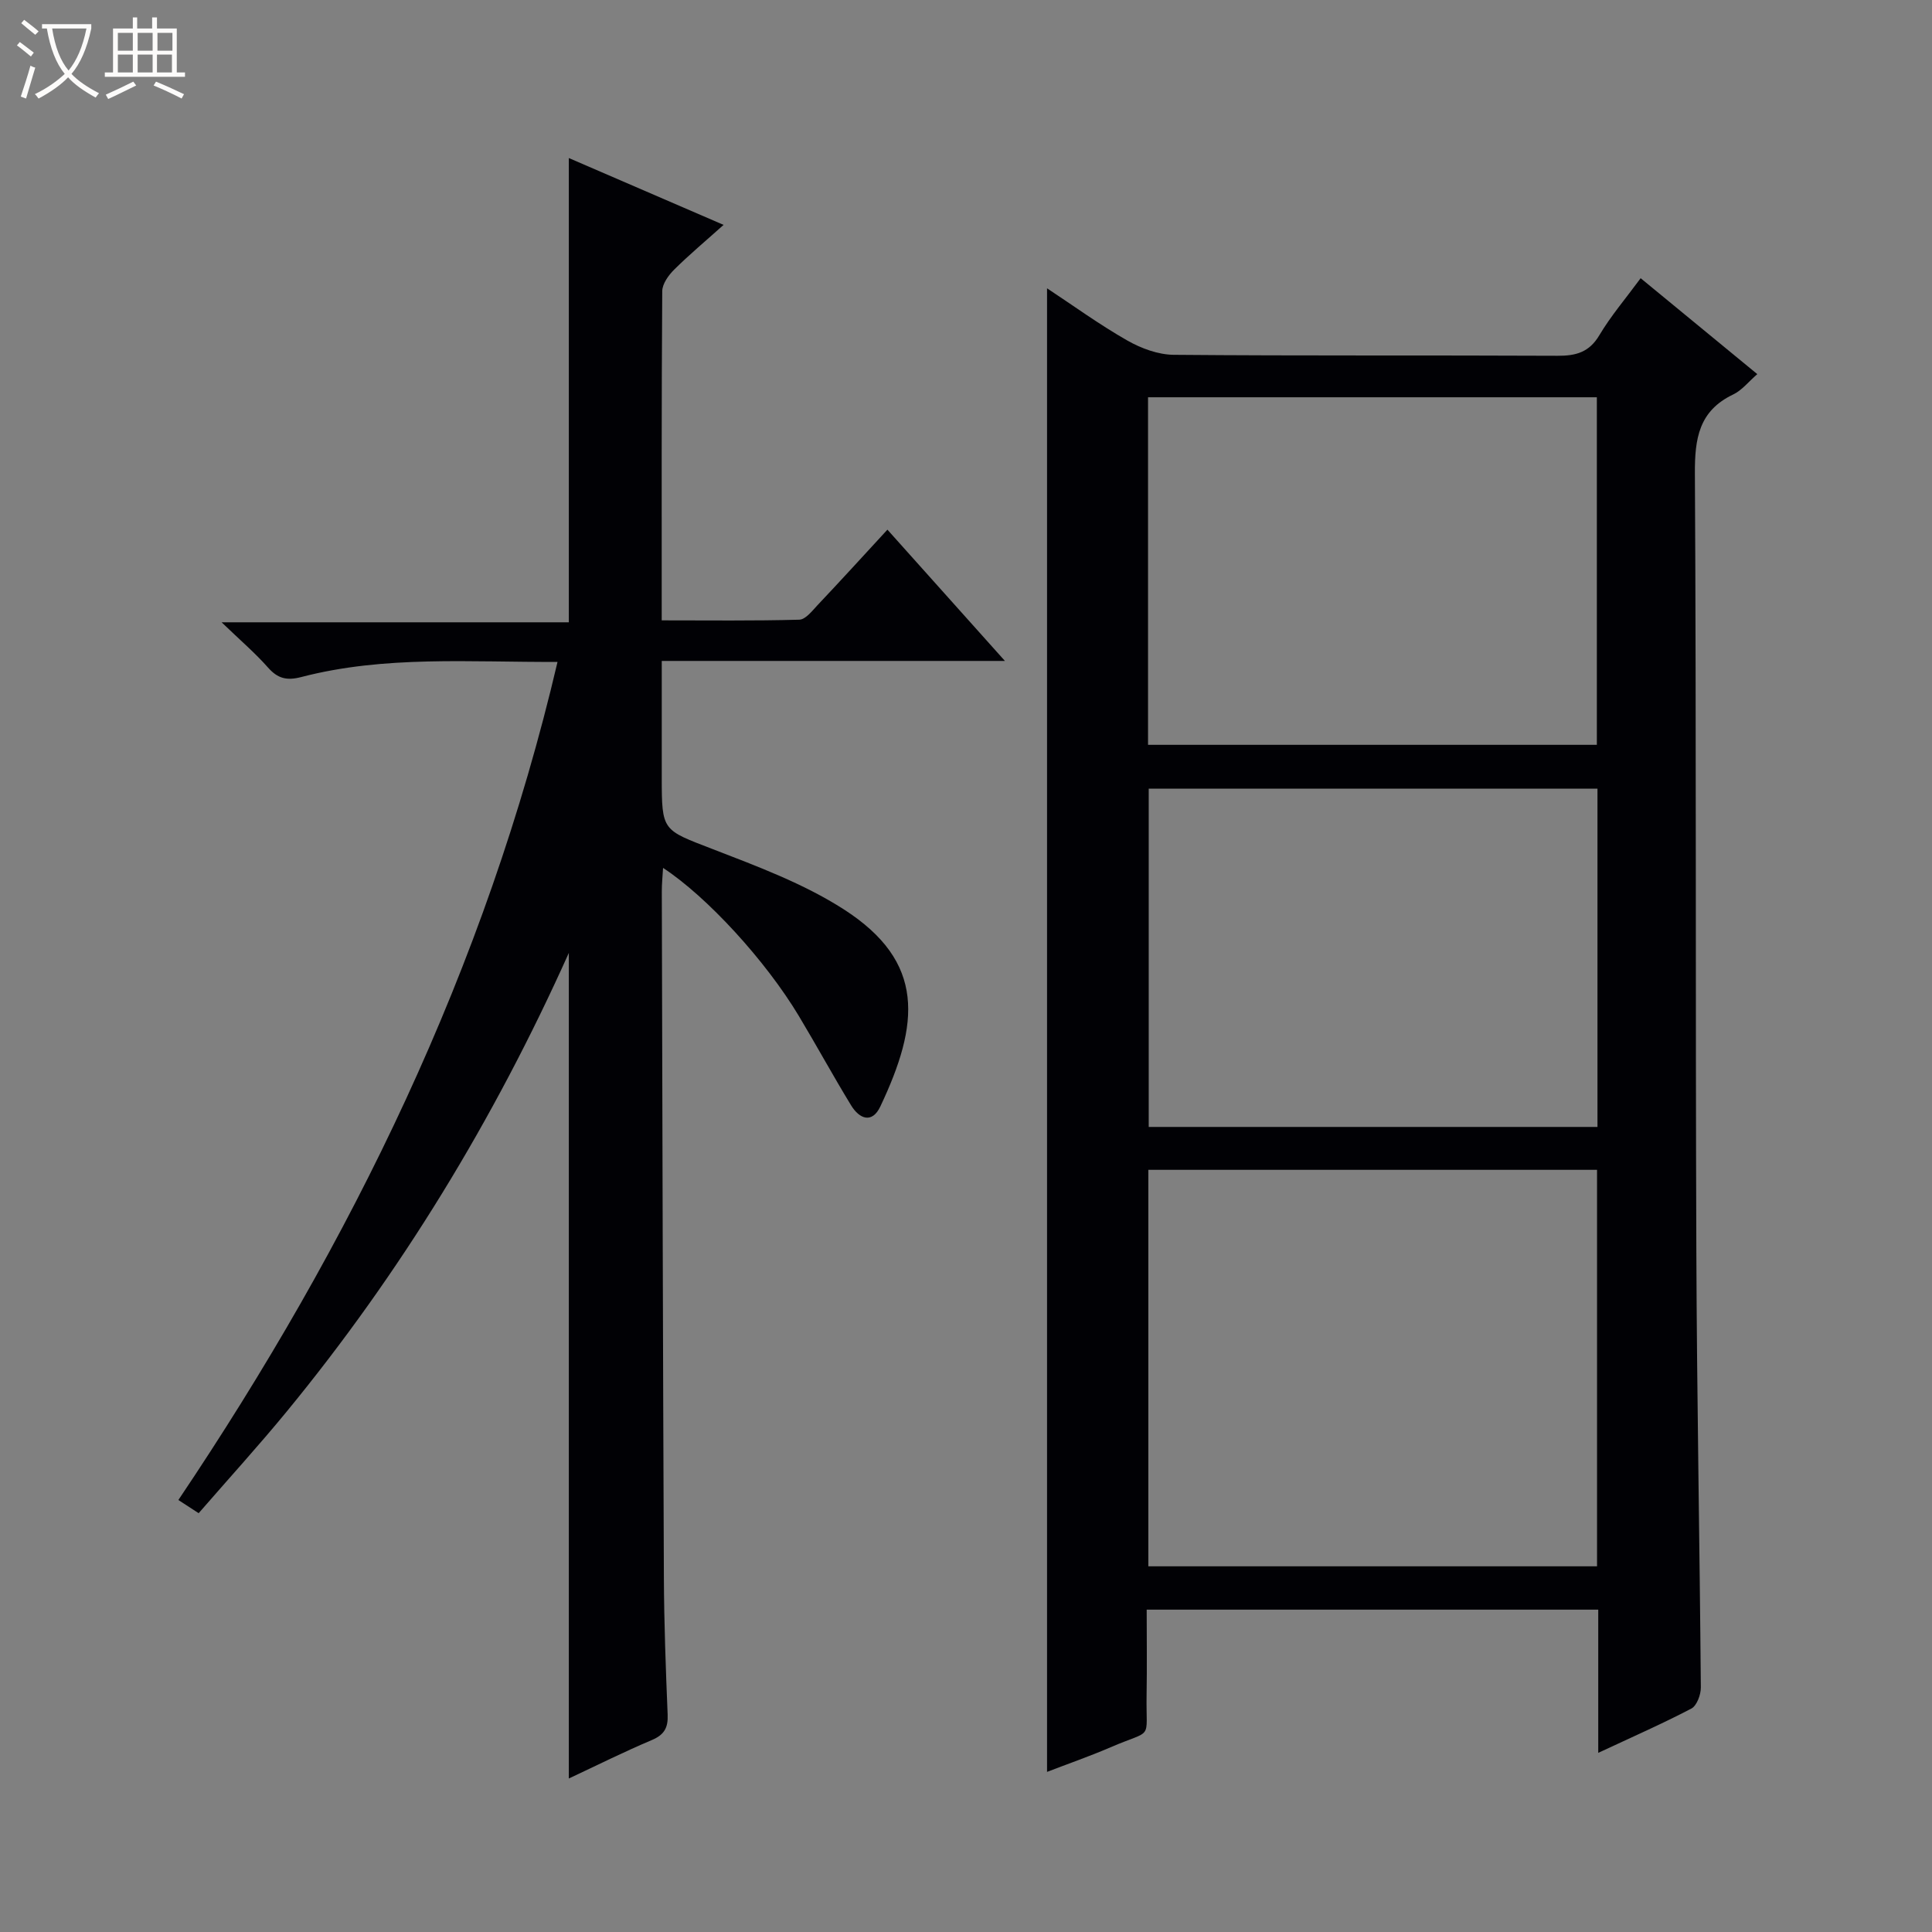 <svg enable-background="new 0 0 400 400" viewBox="0 0 400 400" xmlns="http://www.w3.org/2000/svg"><rect x="0" y="0" width="400" height="400" fill="#808080" stroke="none"/><path d="m6.4 11.7c-1-.8-1.9-1.6-2.9-2.3l.6-.7c.9.7 1.9 1.4 2.9 2.2zm-2.1 8.3c.7-2.1 1.4-4.2 2-6.4.2.1.6.3 1 .4-.7 2.3-1.3 4.4-1.9 6.4zm3-12.8c-1.1-.9-2.1-1.7-2.9-2.4l.6-.7c1 .8 2 1.5 3 2.4zm1.4-1.3v-.9h10.2v.9c-.9 4.2-2.3 7.3-4.1 9.4 1.3 1.4 3.2 2.7 5.7 4-.2.2-.4.5-.7.9-2.5-1.4-4.4-2.7-5.7-4.2-1.4 1.5-3.5 3-6.1 4.4 0 0 0 0-.1-.1-.3-.4-.5-.7-.7-.8 2.7-1.3 4.7-2.8 6.2-4.2-1.8-2.2-3-5.3-3.7-9.4zm9.2 0h-7.1c.6 3.8 1.7 6.7 3.4 8.7 1.7-2.1 2.9-4.8 3.7-8.7z" fill="#fcfbfa"/><path d="m31.6 3.6h.9v2.3h4.1v9.1h1.7v.9h-16.6v-.9h1.7v-9.1h4.1v-2.3h.9v2.3h3.1v-2.3zm-4 13.3.6.8c-1.9.9-3.8 1.9-5.8 2.8-.2-.3-.3-.6-.5-.9 2-.9 3.9-1.8 5.7-2.7zm-3.2-10.1v3.7h3.1v-3.7zm0 4.5v3.7h3.1v-3.7zm4.1-4.5v3.7h3.1v-3.7zm0 4.5v3.7h3.1v-3.7zm9.1 9.1c-2.1-1.1-4.1-2-5.8-2.7l.5-.8c2.2.9 4.1 1.8 5.8 2.6zm-1.9-13.6h-3.1v3.7h3.1zm-3.2 4.5v3.7h3.1v-3.7z" fill="#fcfbfa"/><g fill="#010105"><path d="m330.9 362.91c0-10.51 0-19.95 0-29.65-31.11 0-61.87 0-93.49 0 0 5.87.08 11.78-.02 17.69-.16 9.69 1.54 6.92-7.47 10.81-4.39 1.89-8.92 3.46-13.14 5.09 0-102.36 0-204.5 0-307.16 5.41 3.57 10.83 7.51 16.62 10.81 2.86 1.63 6.38 2.93 9.61 2.96 26.49.23 52.98.07 79.46.2 3.82.02 6.56-.72 8.66-4.26 2.37-3.98 5.42-7.55 8.55-11.8 8.03 6.6 15.93 13.1 24.15 19.86-1.79 1.54-3.17 3.34-4.99 4.21-7.13 3.4-7.97 9.16-7.93 16.37.3 53.64.1 107.28.3 160.93.11 30.13.69 60.26.93 90.4.01 1.49-.83 3.77-1.96 4.37-5.98 3.13-12.2 5.86-19.28 9.17zm-.25-38.62c0-27.59 0-54.81 0-82.09-31.11 0-61.86 0-92.9 0v82.09zm-92.96-170.08h92.92c0-24.26 0-48.14 0-71.96-31.14 0-61.89 0-92.92 0zm93.05 79.11c0-23.71 0-46.79 0-70.03-31.12 0-61.98 0-92.91 0v70.03z"/><path d="m183.73 109.66c8.02 8.96 15.84 17.7 24.33 27.18-24.16 0-47.23 0-71.05 0v24.13c0 11.18.14 10.8 10.55 14.83 9.27 3.58 18.8 7.13 27.09 12.44 17.08 10.95 15.68 23.79 7.62 40.83-1.71 3.63-4.34 2.6-6.06-.22-3.72-6.09-7.14-12.37-10.81-18.49-6.88-11.47-19-24.69-28.12-30.67-.1 1.8-.27 3.36-.26 4.92.12 47.33.23 94.66.43 141.98.04 9.48.39 18.96.78 28.43.11 2.72-.72 4.16-3.3 5.25-5.78 2.44-11.39 5.25-17.16 7.95 0-56.97 0-113.54 0-170.93-15.54 34.63-34.78 66.18-58.42 94.97-5.8 7.06-11.97 13.83-18.22 21.03-1.52-.99-2.71-1.76-4.2-2.73 35.86-53.33 63.65-110.17 78.5-173.52-18.11.09-35.75-1.37-53.04 3.13-2.99.78-4.87.34-6.9-1.96-2.62-2.97-5.66-5.57-9.61-9.37h71.89c0-32.34 0-63.99 0-96.12 10.36 4.47 20.81 8.99 32.04 13.84-3.67 3.29-7.08 6.14-10.23 9.26-1.17 1.16-2.45 2.94-2.47 4.45-.16 22.49-.11 44.98-.11 68.17 9.66 0 19.08.12 28.49-.14 1.3-.04 2.67-1.83 3.78-3.02 4.77-5.04 9.46-10.19 14.46-15.62z"/></g></svg>